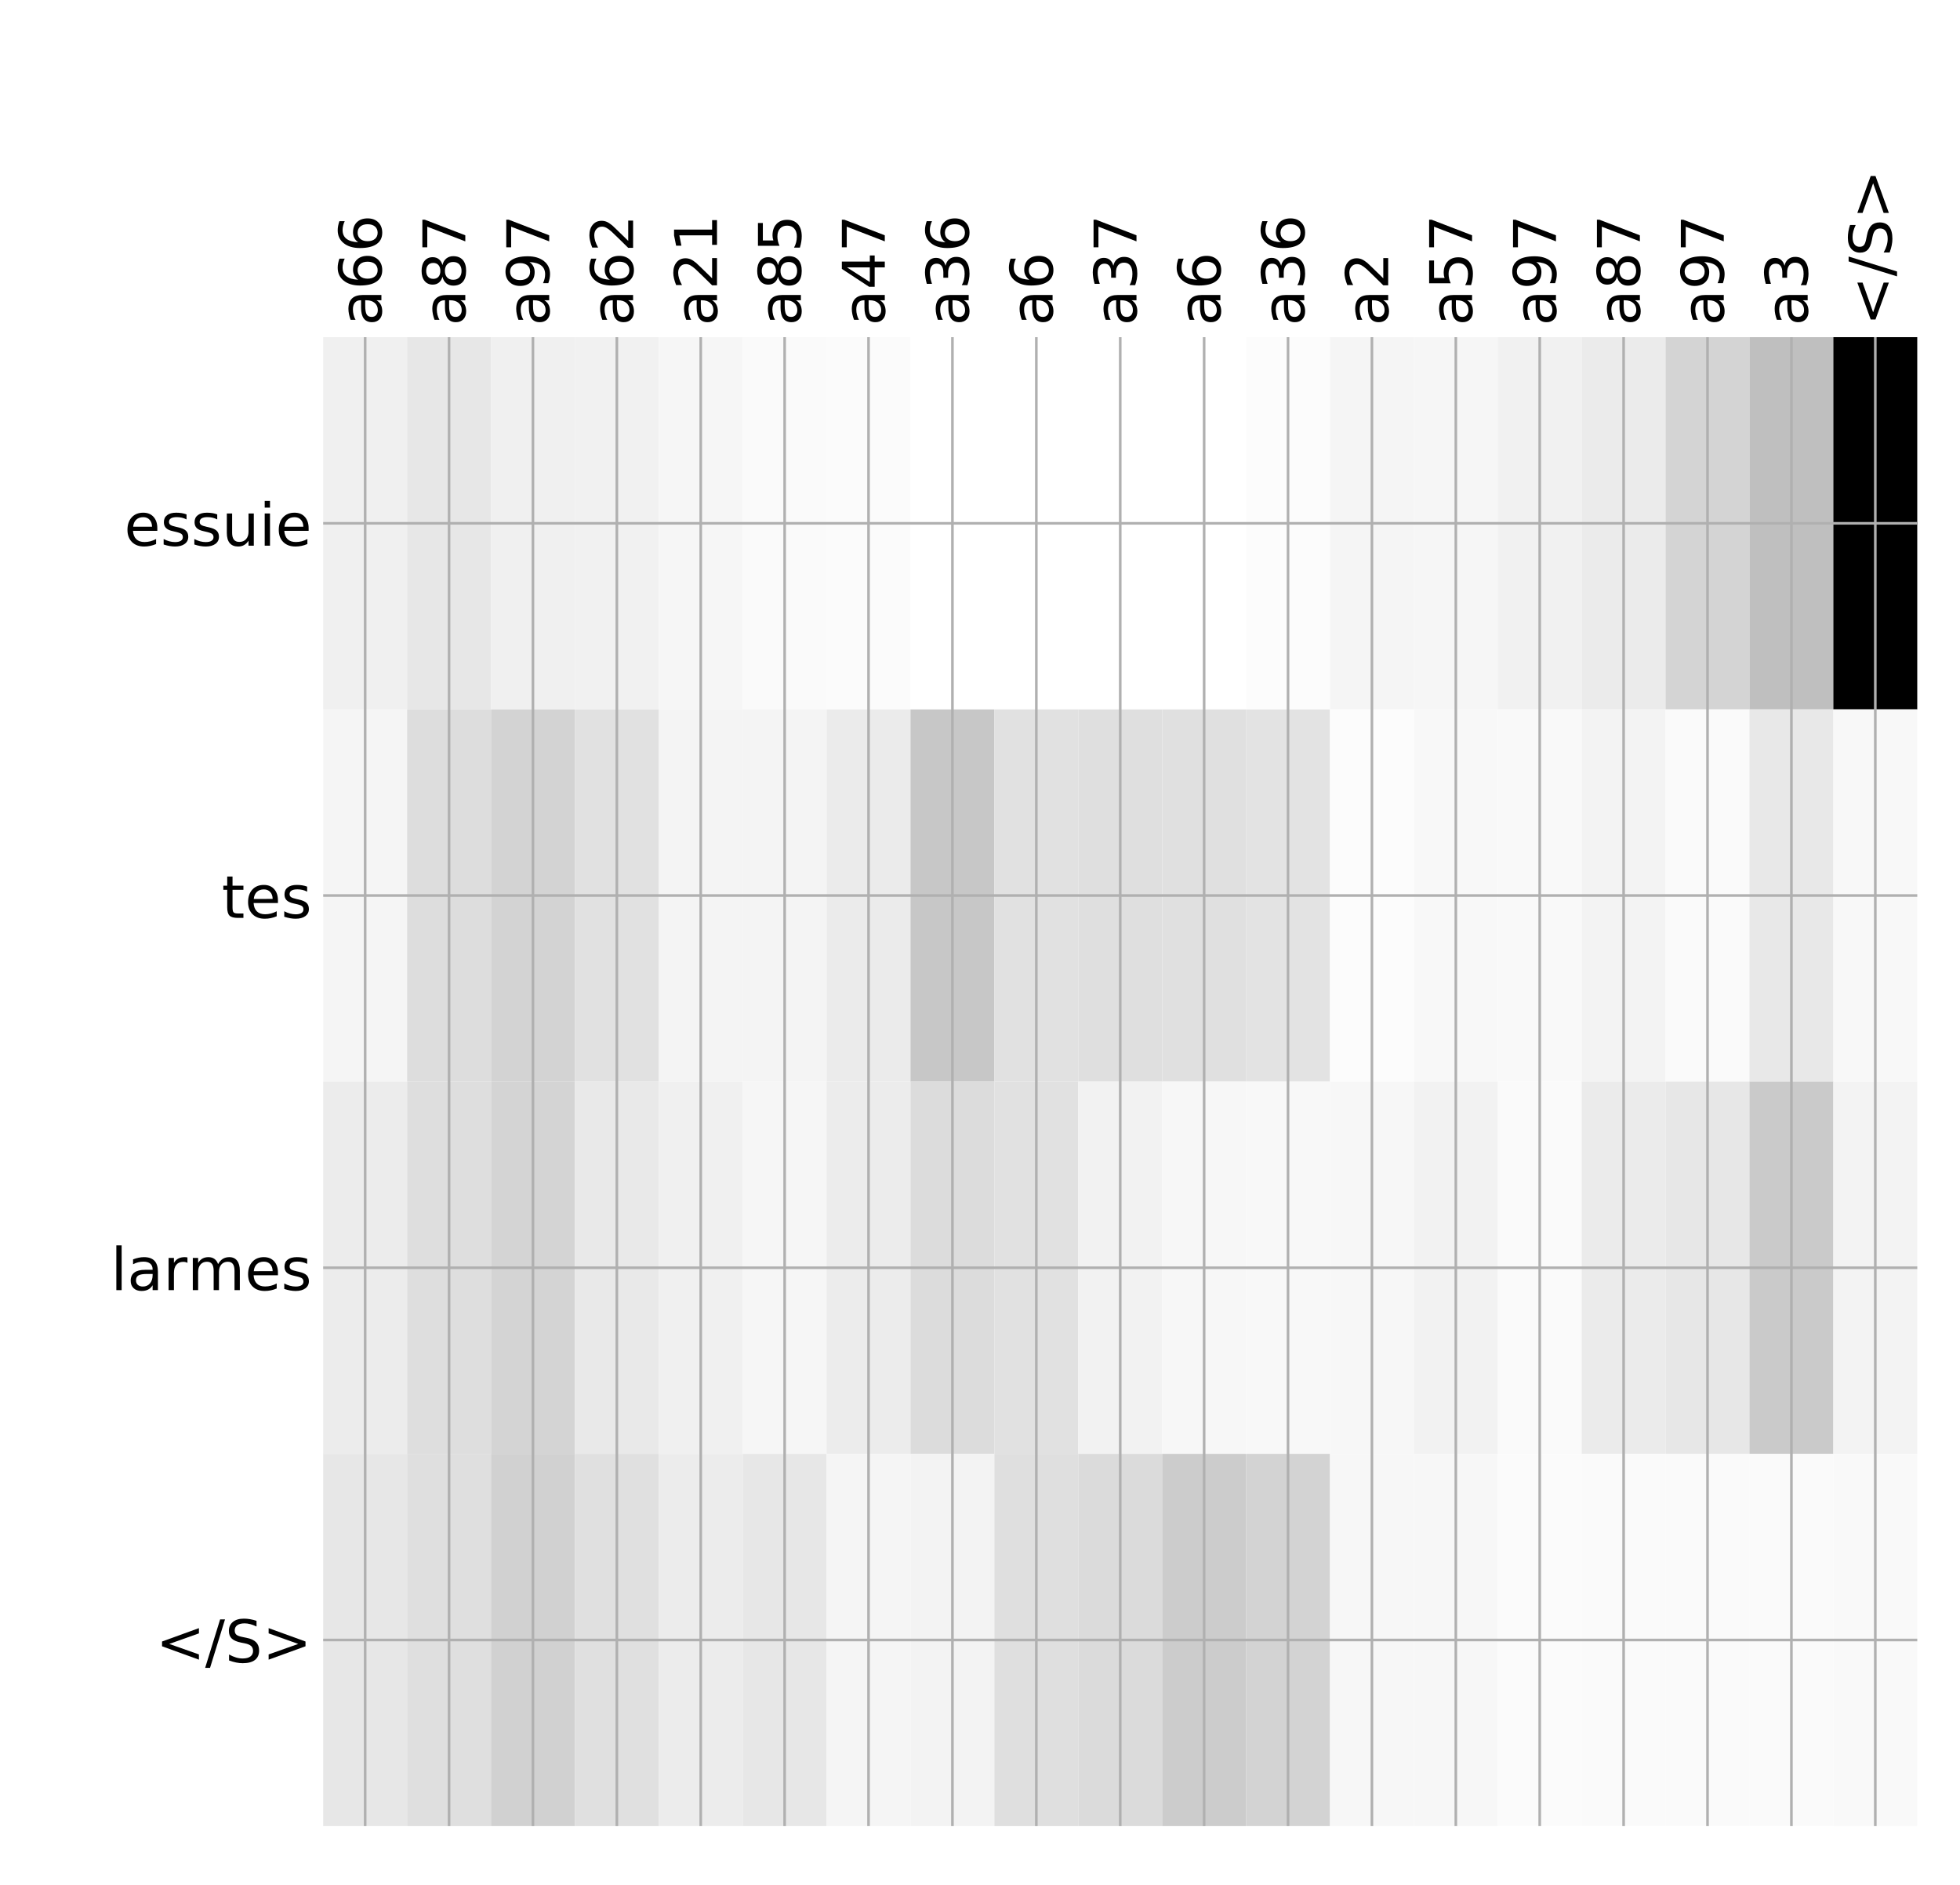 <?xml version="1.0" encoding="utf-8" standalone="no"?>
<!DOCTYPE svg PUBLIC "-//W3C//DTD SVG 1.1//EN"
  "http://www.w3.org/Graphics/SVG/1.1/DTD/svg11.dtd">
<!-- Created with matplotlib (http://matplotlib.org/) -->
<svg height="576pt" version="1.1" viewBox="0 0 599 576" width="599pt" xmlns="http://www.w3.org/2000/svg" xmlns:xlink="http://www.w3.org/1999/xlink">
 <defs>
  <style type="text/css">
*{stroke-linecap:butt;stroke-linejoin:round;}
  </style>
 </defs>
 <g id="figure_1">
  <g id="patch_1">
   <path d="M 0 576 
L 600 576 
L 600 0 
L 0 0 
z
" style="fill:#ffffff;"/>
  </g>
  <g id="axes_1">
   <g id="PolyCollection_1">
    <path clip-path="url(#pdb0eade7cf)" d="M 98.776 103.033 
L 98.776 216.775 
L 124.416 216.775 
L 124.416 103.033 
L 98.776 103.033 
z
" style="fill:#f0f0f0;"/>
    <path clip-path="url(#pdb0eade7cf)" d="M 124.416 103.033 
L 124.416 216.775 
L 150.056 216.775 
L 150.056 103.033 
L 124.416 103.033 
z
" style="fill:#e7e7e7;"/>
    <path clip-path="url(#pdb0eade7cf)" d="M 150.056 103.033 
L 150.056 216.775 
L 175.696 216.775 
L 175.696 103.033 
L 150.056 103.033 
z
" style="fill:#f0f0f0;"/>
    <path clip-path="url(#pdb0eade7cf)" d="M 175.696 103.033 
L 175.696 216.775 
L 201.336 216.775 
L 201.336 103.033 
L 175.696 103.033 
z
" style="fill:#f1f1f1;"/>
    <path clip-path="url(#pdb0eade7cf)" d="M 201.336 103.033 
L 201.336 216.775 
L 226.976 216.775 
L 226.976 103.033 
L 201.336 103.033 
z
" style="fill:#f6f6f6;"/>
    <path clip-path="url(#pdb0eade7cf)" d="M 226.976 103.033 
L 226.976 216.775 
L 252.617 216.775 
L 252.617 103.033 
L 226.976 103.033 
z
" style="fill:#fafafa;"/>
    <path clip-path="url(#pdb0eade7cf)" d="M 252.617 103.033 
L 252.617 216.775 
L 278.257 216.775 
L 278.257 103.033 
L 252.617 103.033 
z
" style="fill:#fbfbfb;"/>
    <path clip-path="url(#pdb0eade7cf)" d="M 278.257 103.033 
L 278.257 216.775 
L 303.897 216.775 
L 303.897 103.033 
L 278.257 103.033 
z
" style="fill:#ffffff;"/>
    <path clip-path="url(#pdb0eade7cf)" d="M 303.897 103.033 
L 303.897 216.775 
L 329.537 216.775 
L 329.537 103.033 
L 303.897 103.033 
z
" style="fill:#ffffff;"/>
    <path clip-path="url(#pdb0eade7cf)" d="M 329.537 103.033 
L 329.537 216.775 
L 355.177 216.775 
L 355.177 103.033 
L 329.537 103.033 
z
" style="fill:#ffffff;"/>
    <path clip-path="url(#pdb0eade7cf)" d="M 355.177 103.033 
L 355.177 216.775 
L 380.817 216.775 
L 380.817 103.033 
L 355.177 103.033 
z
" style="fill:#ffffff;"/>
    <path clip-path="url(#pdb0eade7cf)" d="M 380.817 103.033 
L 380.817 216.775 
L 406.457 216.775 
L 406.457 103.033 
L 380.817 103.033 
z
" style="fill:#fcfcfc;"/>
    <path clip-path="url(#pdb0eade7cf)" d="M 406.457 103.033 
L 406.457 216.775 
L 432.097 216.775 
L 432.097 103.033 
L 406.457 103.033 
z
" style="fill:#f5f5f5;"/>
    <path clip-path="url(#pdb0eade7cf)" d="M 432.097 103.033 
L 432.097 216.775 
L 457.737 216.775 
L 457.737 103.033 
L 432.097 103.033 
z
" style="fill:#f6f6f6;"/>
    <path clip-path="url(#pdb0eade7cf)" d="M 457.737 103.033 
L 457.737 216.775 
L 483.377 216.775 
L 483.377 103.033 
L 457.737 103.033 
z
" style="fill:#f1f1f1;"/>
    <path clip-path="url(#pdb0eade7cf)" d="M 483.377 103.033 
L 483.377 216.775 
L 509.017 216.775 
L 509.017 103.033 
L 483.377 103.033 
z
" style="fill:#ebebeb;"/>
    <path clip-path="url(#pdb0eade7cf)" d="M 509.017 103.033 
L 509.017 216.775 
L 534.657 216.775 
L 534.657 103.033 
L 509.017 103.033 
z
" style="fill:#d4d4d4;"/>
    <path clip-path="url(#pdb0eade7cf)" d="M 534.657 103.033 
L 534.657 216.775 
L 560.297 216.775 
L 560.297 103.033 
L 534.657 103.033 
z
" style="fill:#bfbfbf;"/>
    <path clip-path="url(#pdb0eade7cf)" d="M 560.297 103.033 
L 560.297 216.775 
L 585.938 216.775 
L 585.938 103.033 
L 560.297 103.033 
z
"/>
    <path clip-path="url(#pdb0eade7cf)" d="M 98.776 216.775 
L 98.776 330.517 
L 124.416 330.517 
L 124.416 216.775 
L 98.776 216.775 
z
" style="fill:#f5f5f5;"/>
    <path clip-path="url(#pdb0eade7cf)" d="M 124.416 216.775 
L 124.416 330.517 
L 150.056 330.517 
L 150.056 216.775 
L 124.416 216.775 
z
" style="fill:#dddddd;"/>
    <path clip-path="url(#pdb0eade7cf)" d="M 150.056 216.775 
L 150.056 330.517 
L 175.696 330.517 
L 175.696 216.775 
L 150.056 216.775 
z
" style="fill:#d3d3d3;"/>
    <path clip-path="url(#pdb0eade7cf)" d="M 175.696 216.775 
L 175.696 330.517 
L 201.336 330.517 
L 201.336 216.775 
L 175.696 216.775 
z
" style="fill:#e1e1e1;"/>
    <path clip-path="url(#pdb0eade7cf)" d="M 201.336 216.775 
L 201.336 330.517 
L 226.976 330.517 
L 226.976 216.775 
L 201.336 216.775 
z
" style="fill:#f4f4f4;"/>
    <path clip-path="url(#pdb0eade7cf)" d="M 226.976 216.775 
L 226.976 330.517 
L 252.617 330.517 
L 252.617 216.775 
L 226.976 216.775 
z
" style="fill:#f4f4f4;"/>
    <path clip-path="url(#pdb0eade7cf)" d="M 252.617 216.775 
L 252.617 330.517 
L 278.257 330.517 
L 278.257 216.775 
L 252.617 216.775 
z
" style="fill:#ebebeb;"/>
    <path clip-path="url(#pdb0eade7cf)" d="M 278.257 216.775 
L 278.257 330.517 
L 303.897 330.517 
L 303.897 216.775 
L 278.257 216.775 
z
" style="fill:#c7c7c7;"/>
    <path clip-path="url(#pdb0eade7cf)" d="M 303.897 216.775 
L 303.897 330.517 
L 329.537 330.517 
L 329.537 216.775 
L 303.897 216.775 
z
" style="fill:#e1e1e1;"/>
    <path clip-path="url(#pdb0eade7cf)" d="M 329.537 216.775 
L 329.537 330.517 
L 355.177 330.517 
L 355.177 216.775 
L 329.537 216.775 
z
" style="fill:#dfdfdf;"/>
    <path clip-path="url(#pdb0eade7cf)" d="M 355.177 216.775 
L 355.177 330.517 
L 380.817 330.517 
L 380.817 216.775 
L 355.177 216.775 
z
" style="fill:#e0e0e0;"/>
    <path clip-path="url(#pdb0eade7cf)" d="M 380.817 216.775 
L 380.817 330.517 
L 406.457 330.517 
L 406.457 216.775 
L 380.817 216.775 
z
" style="fill:#e3e3e3;"/>
    <path clip-path="url(#pdb0eade7cf)" d="M 406.457 216.775 
L 406.457 330.517 
L 432.097 330.517 
L 432.097 216.775 
L 406.457 216.775 
z
" style="fill:#fcfcfc;"/>
    <path clip-path="url(#pdb0eade7cf)" d="M 432.097 216.775 
L 432.097 330.517 
L 457.737 330.517 
L 457.737 216.775 
L 432.097 216.775 
z
" style="fill:#f8f8f8;"/>
    <path clip-path="url(#pdb0eade7cf)" d="M 457.737 216.775 
L 457.737 330.517 
L 483.377 330.517 
L 483.377 216.775 
L 457.737 216.775 
z
" style="fill:#f9f9f9;"/>
    <path clip-path="url(#pdb0eade7cf)" d="M 483.377 216.775 
L 483.377 330.517 
L 509.017 330.517 
L 509.017 216.775 
L 483.377 216.775 
z
" style="fill:#f3f3f3;"/>
    <path clip-path="url(#pdb0eade7cf)" d="M 509.017 216.775 
L 509.017 330.517 
L 534.657 330.517 
L 534.657 216.775 
L 509.017 216.775 
z
" style="fill:#fafafa;"/>
    <path clip-path="url(#pdb0eade7cf)" d="M 534.657 216.775 
L 534.657 330.517 
L 560.297 330.517 
L 560.297 216.775 
L 534.657 216.775 
z
" style="fill:#e8e8e8;"/>
    <path clip-path="url(#pdb0eade7cf)" d="M 560.297 216.775 
L 560.297 330.517 
L 585.938 330.517 
L 585.938 216.775 
L 560.297 216.775 
z
" style="fill:#f8f8f8;"/>
    <path clip-path="url(#pdb0eade7cf)" d="M 98.776 330.517 
L 98.776 444.258 
L 124.416 444.258 
L 124.416 330.517 
L 98.776 330.517 
z
" style="fill:#ececec;"/>
    <path clip-path="url(#pdb0eade7cf)" d="M 124.416 330.517 
L 124.416 444.258 
L 150.056 444.258 
L 150.056 330.517 
L 124.416 330.517 
z
" style="fill:#dedede;"/>
    <path clip-path="url(#pdb0eade7cf)" d="M 150.056 330.517 
L 150.056 444.258 
L 175.696 444.258 
L 175.696 330.517 
L 150.056 330.517 
z
" style="fill:#d4d4d4;"/>
    <path clip-path="url(#pdb0eade7cf)" d="M 175.696 330.517 
L 175.696 444.258 
L 201.336 444.258 
L 201.336 330.517 
L 175.696 330.517 
z
" style="fill:#e9e9e9;"/>
    <path clip-path="url(#pdb0eade7cf)" d="M 201.336 330.517 
L 201.336 444.258 
L 226.976 444.258 
L 226.976 330.517 
L 201.336 330.517 
z
" style="fill:#f0f0f0;"/>
    <path clip-path="url(#pdb0eade7cf)" d="M 226.976 330.517 
L 226.976 444.258 
L 252.617 444.258 
L 252.617 330.517 
L 226.976 330.517 
z
" style="fill:#f6f6f6;"/>
    <path clip-path="url(#pdb0eade7cf)" d="M 252.617 330.517 
L 252.617 444.258 
L 278.257 444.258 
L 278.257 330.517 
L 252.617 330.517 
z
" style="fill:#ececec;"/>
    <path clip-path="url(#pdb0eade7cf)" d="M 278.257 330.517 
L 278.257 444.258 
L 303.897 444.258 
L 303.897 330.517 
L 278.257 330.517 
z
" style="fill:#dcdcdc;"/>
    <path clip-path="url(#pdb0eade7cf)" d="M 303.897 330.517 
L 303.897 444.258 
L 329.537 444.258 
L 329.537 330.517 
L 303.897 330.517 
z
" style="fill:#e1e1e1;"/>
    <path clip-path="url(#pdb0eade7cf)" d="M 329.537 330.517 
L 329.537 444.258 
L 355.177 444.258 
L 355.177 330.517 
L 329.537 330.517 
z
" style="fill:#f2f2f2;"/>
    <path clip-path="url(#pdb0eade7cf)" d="M 355.177 330.517 
L 355.177 444.258 
L 380.817 444.258 
L 380.817 330.517 
L 355.177 330.517 
z
" style="fill:#f7f7f7;"/>
    <path clip-path="url(#pdb0eade7cf)" d="M 380.817 330.517 
L 380.817 444.258 
L 406.457 444.258 
L 406.457 330.517 
L 380.817 330.517 
z
" style="fill:#f8f8f8;"/>
    <path clip-path="url(#pdb0eade7cf)" d="M 406.457 330.517 
L 406.457 444.258 
L 432.097 444.258 
L 432.097 330.517 
L 406.457 330.517 
z
" style="fill:#f7f7f7;"/>
    <path clip-path="url(#pdb0eade7cf)" d="M 432.097 330.517 
L 432.097 444.258 
L 457.737 444.258 
L 457.737 330.517 
L 432.097 330.517 
z
" style="fill:#f2f2f2;"/>
    <path clip-path="url(#pdb0eade7cf)" d="M 457.737 330.517 
L 457.737 444.258 
L 483.377 444.258 
L 483.377 330.517 
L 457.737 330.517 
z
" style="fill:#fafafa;"/>
    <path clip-path="url(#pdb0eade7cf)" d="M 483.377 330.517 
L 483.377 444.258 
L 509.017 444.258 
L 509.017 330.517 
L 483.377 330.517 
z
" style="fill:#ebebeb;"/>
    <path clip-path="url(#pdb0eade7cf)" d="M 509.017 330.517 
L 509.017 444.258 
L 534.657 444.258 
L 534.657 330.517 
L 509.017 330.517 
z
" style="fill:#e7e7e7;"/>
    <path clip-path="url(#pdb0eade7cf)" d="M 534.657 330.517 
L 534.657 444.258 
L 560.297 444.258 
L 560.297 330.517 
L 534.657 330.517 
z
" style="fill:#cacaca;"/>
    <path clip-path="url(#pdb0eade7cf)" d="M 560.297 330.517 
L 560.297 444.258 
L 585.938 444.258 
L 585.938 330.517 
L 560.297 330.517 
z
" style="fill:#f3f3f3;"/>
    <path clip-path="url(#pdb0eade7cf)" d="M 98.776 444.258 
L 98.776 558 
L 124.416 558 
L 124.416 444.258 
L 98.776 444.258 
z
" style="fill:#e7e7e7;"/>
    <path clip-path="url(#pdb0eade7cf)" d="M 124.416 444.258 
L 124.416 558 
L 150.056 558 
L 150.056 444.258 
L 124.416 444.258 
z
" style="fill:#dfdfdf;"/>
    <path clip-path="url(#pdb0eade7cf)" d="M 150.056 444.258 
L 150.056 558 
L 175.696 558 
L 175.696 444.258 
L 150.056 444.258 
z
" style="fill:#d1d1d1;"/>
    <path clip-path="url(#pdb0eade7cf)" d="M 175.696 444.258 
L 175.696 558 
L 201.336 558 
L 201.336 444.258 
L 175.696 444.258 
z
" style="fill:#e0e0e0;"/>
    <path clip-path="url(#pdb0eade7cf)" d="M 201.336 444.258 
L 201.336 558 
L 226.976 558 
L 226.976 444.258 
L 201.336 444.258 
z
" style="fill:#ececec;"/>
    <path clip-path="url(#pdb0eade7cf)" d="M 226.976 444.258 
L 226.976 558 
L 252.617 558 
L 252.617 444.258 
L 226.976 444.258 
z
" style="fill:#e7e7e7;"/>
    <path clip-path="url(#pdb0eade7cf)" d="M 252.617 444.258 
L 252.617 558 
L 278.257 558 
L 278.257 444.258 
L 252.617 444.258 
z
" style="fill:#f5f5f5;"/>
    <path clip-path="url(#pdb0eade7cf)" d="M 278.257 444.258 
L 278.257 558 
L 303.897 558 
L 303.897 444.258 
L 278.257 444.258 
z
" style="fill:#f3f3f3;"/>
    <path clip-path="url(#pdb0eade7cf)" d="M 303.897 444.258 
L 303.897 558 
L 329.537 558 
L 329.537 444.258 
L 303.897 444.258 
z
" style="fill:#dfdfdf;"/>
    <path clip-path="url(#pdb0eade7cf)" d="M 329.537 444.258 
L 329.537 558 
L 355.177 558 
L 355.177 444.258 
L 329.537 444.258 
z
" style="fill:#dbdbdb;"/>
    <path clip-path="url(#pdb0eade7cf)" d="M 355.177 444.258 
L 355.177 558 
L 380.817 558 
L 380.817 444.258 
L 355.177 444.258 
z
" style="fill:#cccccc;"/>
    <path clip-path="url(#pdb0eade7cf)" d="M 380.817 444.258 
L 380.817 558 
L 406.457 558 
L 406.457 444.258 
L 380.817 444.258 
z
" style="fill:#d3d3d3;"/>
    <path clip-path="url(#pdb0eade7cf)" d="M 406.457 444.258 
L 406.457 558 
L 432.097 558 
L 432.097 444.258 
L 406.457 444.258 
z
" style="fill:#f7f7f7;"/>
    <path clip-path="url(#pdb0eade7cf)" d="M 432.097 444.258 
L 432.097 558 
L 457.737 558 
L 457.737 444.258 
L 432.097 444.258 
z
" style="fill:#f7f7f7;"/>
    <path clip-path="url(#pdb0eade7cf)" d="M 457.737 444.258 
L 457.737 558 
L 483.377 558 
L 483.377 444.258 
L 457.737 444.258 
z
" style="fill:#fbfbfb;"/>
    <path clip-path="url(#pdb0eade7cf)" d="M 483.377 444.258 
L 483.377 558 
L 509.017 558 
L 509.017 444.258 
L 483.377 444.258 
z
" style="fill:#fafafa;"/>
    <path clip-path="url(#pdb0eade7cf)" d="M 509.017 444.258 
L 509.017 558 
L 534.657 558 
L 534.657 444.258 
L 509.017 444.258 
z
" style="fill:#fafafa;"/>
    <path clip-path="url(#pdb0eade7cf)" d="M 534.657 444.258 
L 534.657 558 
L 560.297 558 
L 560.297 444.258 
L 534.657 444.258 
z
" style="fill:#fafafa;"/>
    <path clip-path="url(#pdb0eade7cf)" d="M 560.297 444.258 
L 560.297 558 
L 585.938 558 
L 585.938 444.258 
L 560.297 444.258 
z
" style="fill:#f9f9f9;"/>
   </g>
   <g id="matplotlib.axis_1">
    <g id="xtick_1">
     <g id="line2d_1">
      <path clip-path="url(#pdb0eade7cf)" d="M 111.596 558 
L 111.596 103.033 
" style="fill:none;stroke:#b0b0b0;stroke-linecap:square;stroke-width:0.8;"/>
     </g>
     <g id="line2d_2"/>
     <g id="text_1">
      <!-- a66 -->
      <defs>
       <path d="M 34.281 27.484 
Q 23.391 27.484 19.188 25 
Q 14.984 22.516 14.984 16.5 
Q 14.984 11.719 18.141 8.906 
Q 21.297 6.109 26.703 6.109 
Q 34.188 6.109 38.703 11.406 
Q 43.219 16.703 43.219 25.484 
L 43.219 27.484 
z
M 52.203 31.203 
L 52.203 0 
L 43.219 0 
L 43.219 8.297 
Q 40.141 3.328 35.547 0.953 
Q 30.953 -1.422 24.312 -1.422 
Q 15.922 -1.422 10.953 3.297 
Q 6 8.016 6 15.922 
Q 6 25.141 12.172 29.828 
Q 18.359 34.516 30.609 34.516 
L 43.219 34.516 
L 43.219 35.406 
Q 43.219 41.609 39.141 45 
Q 35.062 48.391 27.688 48.391 
Q 23 48.391 18.547 47.266 
Q 14.109 46.141 10.016 43.891 
L 10.016 52.203 
Q 14.938 54.109 19.578 55.047 
Q 24.219 56 28.609 56 
Q 40.484 56 46.344 49.844 
Q 52.203 43.703 52.203 31.203 
z
" id="DejaVuSans-61"/>
       <path d="M 33.016 40.375 
Q 26.375 40.375 22.484 35.828 
Q 18.609 31.297 18.609 23.391 
Q 18.609 15.531 22.484 10.953 
Q 26.375 6.391 33.016 6.391 
Q 39.656 6.391 43.531 10.953 
Q 47.406 15.531 47.406 23.391 
Q 47.406 31.297 43.531 35.828 
Q 39.656 40.375 33.016 40.375 
z
M 52.594 71.297 
L 52.594 62.312 
Q 48.875 64.062 45.094 64.984 
Q 41.312 65.922 37.594 65.922 
Q 27.828 65.922 22.672 59.328 
Q 17.531 52.734 16.797 39.406 
Q 19.672 43.656 24.016 45.922 
Q 28.375 48.188 33.594 48.188 
Q 44.578 48.188 50.953 41.516 
Q 57.328 34.859 57.328 23.391 
Q 57.328 12.156 50.688 5.359 
Q 44.047 -1.422 33.016 -1.422 
Q 20.359 -1.422 13.672 8.266 
Q 6.984 17.969 6.984 36.375 
Q 6.984 53.656 15.188 63.938 
Q 23.391 74.219 37.203 74.219 
Q 40.922 74.219 44.703 73.484 
Q 48.484 72.75 52.594 71.297 
z
" id="DejaVuSans-36"/>
      </defs>
      <g transform="translate(116.563 99.533)rotate(-90)scale(0.18 -0.18)">
       <use xlink:href="#DejaVuSans-61"/>
       <use x="61.279" xlink:href="#DejaVuSans-36"/>
       <use x="124.902" xlink:href="#DejaVuSans-36"/>
      </g>
     </g>
    </g>
    <g id="xtick_2">
     <g id="line2d_3">
      <path clip-path="url(#pdb0eade7cf)" d="M 137.236 558 
L 137.236 103.033 
" style="fill:none;stroke:#b0b0b0;stroke-linecap:square;stroke-width:0.8;"/>
     </g>
     <g id="line2d_4"/>
     <g id="text_2">
      <!-- a87 -->
      <defs>
       <path d="M 31.781 34.625 
Q 24.75 34.625 20.719 30.859 
Q 16.703 27.094 16.703 20.516 
Q 16.703 13.922 20.719 10.156 
Q 24.75 6.391 31.781 6.391 
Q 38.812 6.391 42.859 10.172 
Q 46.922 13.969 46.922 20.516 
Q 46.922 27.094 42.891 30.859 
Q 38.875 34.625 31.781 34.625 
z
M 21.922 38.812 
Q 15.578 40.375 12.031 44.719 
Q 8.5 49.078 8.5 55.328 
Q 8.5 64.062 14.719 69.141 
Q 20.953 74.219 31.781 74.219 
Q 42.672 74.219 48.875 69.141 
Q 55.078 64.062 55.078 55.328 
Q 55.078 49.078 51.531 44.719 
Q 48 40.375 41.703 38.812 
Q 48.828 37.156 52.797 32.312 
Q 56.781 27.484 56.781 20.516 
Q 56.781 9.906 50.312 4.234 
Q 43.844 -1.422 31.781 -1.422 
Q 19.734 -1.422 13.25 4.234 
Q 6.781 9.906 6.781 20.516 
Q 6.781 27.484 10.781 32.312 
Q 14.797 37.156 21.922 38.812 
z
M 18.312 54.391 
Q 18.312 48.734 21.844 45.562 
Q 25.391 42.391 31.781 42.391 
Q 38.141 42.391 41.719 45.562 
Q 45.312 48.734 45.312 54.391 
Q 45.312 60.062 41.719 63.234 
Q 38.141 66.406 31.781 66.406 
Q 25.391 66.406 21.844 63.234 
Q 18.312 60.062 18.312 54.391 
z
" id="DejaVuSans-38"/>
       <path d="M 8.203 72.906 
L 55.078 72.906 
L 55.078 68.703 
L 28.609 0 
L 18.312 0 
L 43.219 64.594 
L 8.203 64.594 
z
" id="DejaVuSans-37"/>
      </defs>
      <g transform="translate(142.203 99.533)rotate(-90)scale(0.18 -0.18)">
       <use xlink:href="#DejaVuSans-61"/>
       <use x="61.279" xlink:href="#DejaVuSans-38"/>
       <use x="124.902" xlink:href="#DejaVuSans-37"/>
      </g>
     </g>
    </g>
    <g id="xtick_3">
     <g id="line2d_5">
      <path clip-path="url(#pdb0eade7cf)" d="M 162.876 558 
L 162.876 103.033 
" style="fill:none;stroke:#b0b0b0;stroke-linecap:square;stroke-width:0.8;"/>
     </g>
     <g id="line2d_6"/>
     <g id="text_3">
      <!-- a97 -->
      <defs>
       <path d="M 10.984 1.516 
L 10.984 10.5 
Q 14.703 8.734 18.5 7.812 
Q 22.312 6.891 25.984 6.891 
Q 35.75 6.891 40.891 13.453 
Q 46.047 20.016 46.781 33.406 
Q 43.953 29.203 39.594 26.953 
Q 35.25 24.703 29.984 24.703 
Q 19.047 24.703 12.672 31.312 
Q 6.297 37.938 6.297 49.422 
Q 6.297 60.641 12.938 67.422 
Q 19.578 74.219 30.609 74.219 
Q 43.266 74.219 49.922 64.516 
Q 56.594 54.828 56.594 36.375 
Q 56.594 19.141 48.406 8.859 
Q 40.234 -1.422 26.422 -1.422 
Q 22.703 -1.422 18.891 -0.688 
Q 15.094 0.047 10.984 1.516 
z
M 30.609 32.422 
Q 37.25 32.422 41.125 36.953 
Q 45.016 41.5 45.016 49.422 
Q 45.016 57.281 41.125 61.844 
Q 37.25 66.406 30.609 66.406 
Q 23.969 66.406 20.094 61.844 
Q 16.219 57.281 16.219 49.422 
Q 16.219 41.5 20.094 36.953 
Q 23.969 32.422 30.609 32.422 
z
" id="DejaVuSans-39"/>
      </defs>
      <g transform="translate(167.843 99.533)rotate(-90)scale(0.18 -0.18)">
       <use xlink:href="#DejaVuSans-61"/>
       <use x="61.279" xlink:href="#DejaVuSans-39"/>
       <use x="124.902" xlink:href="#DejaVuSans-37"/>
      </g>
     </g>
    </g>
    <g id="xtick_4">
     <g id="line2d_7">
      <path clip-path="url(#pdb0eade7cf)" d="M 188.516 558 
L 188.516 103.033 
" style="fill:none;stroke:#b0b0b0;stroke-linecap:square;stroke-width:0.8;"/>
     </g>
     <g id="line2d_8"/>
     <g id="text_4">
      <!-- a62 -->
      <defs>
       <path d="M 19.188 8.297 
L 53.609 8.297 
L 53.609 0 
L 7.328 0 
L 7.328 8.297 
Q 12.938 14.109 22.625 23.891 
Q 32.328 33.688 34.812 36.531 
Q 39.547 41.844 41.422 45.531 
Q 43.312 49.219 43.312 52.781 
Q 43.312 58.594 39.234 62.25 
Q 35.156 65.922 28.609 65.922 
Q 23.969 65.922 18.812 64.312 
Q 13.672 62.703 7.812 59.422 
L 7.812 69.391 
Q 13.766 71.781 18.938 73 
Q 24.125 74.219 28.422 74.219 
Q 39.75 74.219 46.484 68.547 
Q 53.219 62.891 53.219 53.422 
Q 53.219 48.922 51.531 44.891 
Q 49.859 40.875 45.406 35.406 
Q 44.188 33.984 37.641 27.219 
Q 31.109 20.453 19.188 8.297 
z
" id="DejaVuSans-32"/>
      </defs>
      <g transform="translate(193.483 99.533)rotate(-90)scale(0.18 -0.18)">
       <use xlink:href="#DejaVuSans-61"/>
       <use x="61.279" xlink:href="#DejaVuSans-36"/>
       <use x="124.902" xlink:href="#DejaVuSans-32"/>
      </g>
     </g>
    </g>
    <g id="xtick_5">
     <g id="line2d_9">
      <path clip-path="url(#pdb0eade7cf)" d="M 214.156 558 
L 214.156 103.033 
" style="fill:none;stroke:#b0b0b0;stroke-linecap:square;stroke-width:0.8;"/>
     </g>
     <g id="line2d_10"/>
     <g id="text_5">
      <!-- a21 -->
      <defs>
       <path d="M 12.406 8.297 
L 28.516 8.297 
L 28.516 63.922 
L 10.984 60.406 
L 10.984 69.391 
L 28.422 72.906 
L 38.281 72.906 
L 38.281 8.297 
L 54.391 8.297 
L 54.391 0 
L 12.406 0 
z
" id="DejaVuSans-31"/>
      </defs>
      <g transform="translate(219.123 99.533)rotate(-90)scale(0.18 -0.18)">
       <use xlink:href="#DejaVuSans-61"/>
       <use x="61.279" xlink:href="#DejaVuSans-32"/>
       <use x="124.902" xlink:href="#DejaVuSans-31"/>
      </g>
     </g>
    </g>
    <g id="xtick_6">
     <g id="line2d_11">
      <path clip-path="url(#pdb0eade7cf)" d="M 239.796 558 
L 239.796 103.033 
" style="fill:none;stroke:#b0b0b0;stroke-linecap:square;stroke-width:0.8;"/>
     </g>
     <g id="line2d_12"/>
     <g id="text_6">
      <!-- a85 -->
      <defs>
       <path d="M 10.797 72.906 
L 49.516 72.906 
L 49.516 64.594 
L 19.828 64.594 
L 19.828 46.734 
Q 21.969 47.469 24.109 47.828 
Q 26.266 48.188 28.422 48.188 
Q 40.625 48.188 47.75 41.5 
Q 54.891 34.812 54.891 23.391 
Q 54.891 11.625 47.562 5.094 
Q 40.234 -1.422 26.906 -1.422 
Q 22.312 -1.422 17.547 -0.641 
Q 12.797 0.141 7.719 1.703 
L 7.719 11.625 
Q 12.109 9.234 16.797 8.062 
Q 21.484 6.891 26.703 6.891 
Q 35.156 6.891 40.078 11.328 
Q 45.016 15.766 45.016 23.391 
Q 45.016 31 40.078 35.438 
Q 35.156 39.891 26.703 39.891 
Q 22.75 39.891 18.812 39.016 
Q 14.891 38.141 10.797 36.281 
z
" id="DejaVuSans-35"/>
      </defs>
      <g transform="translate(244.763 99.533)rotate(-90)scale(0.18 -0.18)">
       <use xlink:href="#DejaVuSans-61"/>
       <use x="61.279" xlink:href="#DejaVuSans-38"/>
       <use x="124.902" xlink:href="#DejaVuSans-35"/>
      </g>
     </g>
    </g>
    <g id="xtick_7">
     <g id="line2d_13">
      <path clip-path="url(#pdb0eade7cf)" d="M 265.437 558 
L 265.437 103.033 
" style="fill:none;stroke:#b0b0b0;stroke-linecap:square;stroke-width:0.8;"/>
     </g>
     <g id="line2d_14"/>
     <g id="text_7">
      <!-- a47 -->
      <defs>
       <path d="M 37.797 64.312 
L 12.891 25.391 
L 37.797 25.391 
z
M 35.203 72.906 
L 47.609 72.906 
L 47.609 25.391 
L 58.016 25.391 
L 58.016 17.188 
L 47.609 17.188 
L 47.609 0 
L 37.797 0 
L 37.797 17.188 
L 4.891 17.188 
L 4.891 26.703 
z
" id="DejaVuSans-34"/>
      </defs>
      <g transform="translate(270.403 99.533)rotate(-90)scale(0.18 -0.18)">
       <use xlink:href="#DejaVuSans-61"/>
       <use x="61.279" xlink:href="#DejaVuSans-34"/>
       <use x="124.902" xlink:href="#DejaVuSans-37"/>
      </g>
     </g>
    </g>
    <g id="xtick_8">
     <g id="line2d_15">
      <path clip-path="url(#pdb0eade7cf)" d="M 291.077 558 
L 291.077 103.033 
" style="fill:none;stroke:#b0b0b0;stroke-linecap:square;stroke-width:0.8;"/>
     </g>
     <g id="line2d_16"/>
     <g id="text_8">
      <!-- a36 -->
      <defs>
       <path d="M 40.578 39.312 
Q 47.656 37.797 51.625 33 
Q 55.609 28.219 55.609 21.188 
Q 55.609 10.406 48.188 4.484 
Q 40.766 -1.422 27.094 -1.422 
Q 22.516 -1.422 17.656 -0.516 
Q 12.797 0.391 7.625 2.203 
L 7.625 11.719 
Q 11.719 9.328 16.594 8.109 
Q 21.484 6.891 26.812 6.891 
Q 36.078 6.891 40.938 10.547 
Q 45.797 14.203 45.797 21.188 
Q 45.797 27.641 41.281 31.266 
Q 36.766 34.906 28.719 34.906 
L 20.219 34.906 
L 20.219 43.016 
L 29.109 43.016 
Q 36.375 43.016 40.234 45.922 
Q 44.094 48.828 44.094 54.297 
Q 44.094 59.906 40.109 62.906 
Q 36.141 65.922 28.719 65.922 
Q 24.656 65.922 20.016 65.031 
Q 15.375 64.156 9.812 62.312 
L 9.812 71.094 
Q 15.438 72.656 20.344 73.438 
Q 25.25 74.219 29.594 74.219 
Q 40.828 74.219 47.359 69.109 
Q 53.906 64.016 53.906 55.328 
Q 53.906 49.266 50.438 45.094 
Q 46.969 40.922 40.578 39.312 
z
" id="DejaVuSans-33"/>
      </defs>
      <g transform="translate(296.043 99.533)rotate(-90)scale(0.18 -0.18)">
       <use xlink:href="#DejaVuSans-61"/>
       <use x="61.279" xlink:href="#DejaVuSans-33"/>
       <use x="124.902" xlink:href="#DejaVuSans-36"/>
      </g>
     </g>
    </g>
    <g id="xtick_9">
     <g id="line2d_17">
      <path clip-path="url(#pdb0eade7cf)" d="M 316.717 558 
L 316.717 103.033 
" style="fill:none;stroke:#b0b0b0;stroke-linecap:square;stroke-width:0.8;"/>
     </g>
     <g id="line2d_18"/>
     <g id="text_9">
      <!-- a6 -->
      <g transform="translate(321.684 99.533)rotate(-90)scale(0.18 -0.18)">
       <use xlink:href="#DejaVuSans-61"/>
       <use x="61.279" xlink:href="#DejaVuSans-36"/>
      </g>
     </g>
    </g>
    <g id="xtick_10">
     <g id="line2d_19">
      <path clip-path="url(#pdb0eade7cf)" d="M 342.357 558 
L 342.357 103.033 
" style="fill:none;stroke:#b0b0b0;stroke-linecap:square;stroke-width:0.8;"/>
     </g>
     <g id="line2d_20"/>
     <g id="text_10">
      <!-- a37 -->
      <g transform="translate(347.324 99.533)rotate(-90)scale(0.18 -0.18)">
       <use xlink:href="#DejaVuSans-61"/>
       <use x="61.279" xlink:href="#DejaVuSans-33"/>
       <use x="124.902" xlink:href="#DejaVuSans-37"/>
      </g>
     </g>
    </g>
    <g id="xtick_11">
     <g id="line2d_21">
      <path clip-path="url(#pdb0eade7cf)" d="M 367.997 558 
L 367.997 103.033 
" style="fill:none;stroke:#b0b0b0;stroke-linecap:square;stroke-width:0.8;"/>
     </g>
     <g id="line2d_22"/>
     <g id="text_11">
      <!-- a6 -->
      <g transform="translate(372.964 99.533)rotate(-90)scale(0.18 -0.18)">
       <use xlink:href="#DejaVuSans-61"/>
       <use x="61.279" xlink:href="#DejaVuSans-36"/>
      </g>
     </g>
    </g>
    <g id="xtick_12">
     <g id="line2d_23">
      <path clip-path="url(#pdb0eade7cf)" d="M 393.637 558 
L 393.637 103.033 
" style="fill:none;stroke:#b0b0b0;stroke-linecap:square;stroke-width:0.8;"/>
     </g>
     <g id="line2d_24"/>
     <g id="text_12">
      <!-- a36 -->
      <g transform="translate(398.604 99.533)rotate(-90)scale(0.18 -0.18)">
       <use xlink:href="#DejaVuSans-61"/>
       <use x="61.279" xlink:href="#DejaVuSans-33"/>
       <use x="124.902" xlink:href="#DejaVuSans-36"/>
      </g>
     </g>
    </g>
    <g id="xtick_13">
     <g id="line2d_25">
      <path clip-path="url(#pdb0eade7cf)" d="M 419.277 558 
L 419.277 103.033 
" style="fill:none;stroke:#b0b0b0;stroke-linecap:square;stroke-width:0.8;"/>
     </g>
     <g id="line2d_26"/>
     <g id="text_13">
      <!-- a2 -->
      <g transform="translate(424.244 99.533)rotate(-90)scale(0.18 -0.18)">
       <use xlink:href="#DejaVuSans-61"/>
       <use x="61.279" xlink:href="#DejaVuSans-32"/>
      </g>
     </g>
    </g>
    <g id="xtick_14">
     <g id="line2d_27">
      <path clip-path="url(#pdb0eade7cf)" d="M 444.917 558 
L 444.917 103.033 
" style="fill:none;stroke:#b0b0b0;stroke-linecap:square;stroke-width:0.8;"/>
     </g>
     <g id="line2d_28"/>
     <g id="text_14">
      <!-- a57 -->
      <g transform="translate(449.884 99.533)rotate(-90)scale(0.18 -0.18)">
       <use xlink:href="#DejaVuSans-61"/>
       <use x="61.279" xlink:href="#DejaVuSans-35"/>
       <use x="124.902" xlink:href="#DejaVuSans-37"/>
      </g>
     </g>
    </g>
    <g id="xtick_15">
     <g id="line2d_29">
      <path clip-path="url(#pdb0eade7cf)" d="M 470.557 558 
L 470.557 103.033 
" style="fill:none;stroke:#b0b0b0;stroke-linecap:square;stroke-width:0.8;"/>
     </g>
     <g id="line2d_30"/>
     <g id="text_15">
      <!-- a97 -->
      <g transform="translate(475.524 99.533)rotate(-90)scale(0.18 -0.18)">
       <use xlink:href="#DejaVuSans-61"/>
       <use x="61.279" xlink:href="#DejaVuSans-39"/>
       <use x="124.902" xlink:href="#DejaVuSans-37"/>
      </g>
     </g>
    </g>
    <g id="xtick_16">
     <g id="line2d_31">
      <path clip-path="url(#pdb0eade7cf)" d="M 496.197 558 
L 496.197 103.033 
" style="fill:none;stroke:#b0b0b0;stroke-linecap:square;stroke-width:0.8;"/>
     </g>
     <g id="line2d_32"/>
     <g id="text_16">
      <!-- a87 -->
      <g transform="translate(501.164 99.533)rotate(-90)scale(0.18 -0.18)">
       <use xlink:href="#DejaVuSans-61"/>
       <use x="61.279" xlink:href="#DejaVuSans-38"/>
       <use x="124.902" xlink:href="#DejaVuSans-37"/>
      </g>
     </g>
    </g>
    <g id="xtick_17">
     <g id="line2d_33">
      <path clip-path="url(#pdb0eade7cf)" d="M 521.837 558 
L 521.837 103.033 
" style="fill:none;stroke:#b0b0b0;stroke-linecap:square;stroke-width:0.8;"/>
     </g>
     <g id="line2d_34"/>
     <g id="text_17">
      <!-- a97 -->
      <g transform="translate(526.804 99.533)rotate(-90)scale(0.18 -0.18)">
       <use xlink:href="#DejaVuSans-61"/>
       <use x="61.279" xlink:href="#DejaVuSans-39"/>
       <use x="124.902" xlink:href="#DejaVuSans-37"/>
      </g>
     </g>
    </g>
    <g id="xtick_18">
     <g id="line2d_35">
      <path clip-path="url(#pdb0eade7cf)" d="M 547.477 558 
L 547.477 103.033 
" style="fill:none;stroke:#b0b0b0;stroke-linecap:square;stroke-width:0.8;"/>
     </g>
     <g id="line2d_36"/>
     <g id="text_18">
      <!-- a3 -->
      <g transform="translate(552.444 99.533)rotate(-90)scale(0.18 -0.18)">
       <use xlink:href="#DejaVuSans-61"/>
       <use x="61.279" xlink:href="#DejaVuSans-33"/>
      </g>
     </g>
    </g>
    <g id="xtick_19">
     <g id="line2d_37">
      <path clip-path="url(#pdb0eade7cf)" d="M 573.117 558 
L 573.117 103.033 
" style="fill:none;stroke:#b0b0b0;stroke-linecap:square;stroke-width:0.8;"/>
     </g>
     <g id="line2d_38"/>
     <g id="text_19">
      <!-- &lt;/S&gt; -->
      <defs>
       <path d="M 73.188 49.219 
L 22.797 31.297 
L 73.188 13.484 
L 73.188 4.594 
L 10.594 27.297 
L 10.594 35.406 
L 73.188 58.109 
z
" id="DejaVuSans-3c"/>
       <path d="M 25.391 72.906 
L 33.688 72.906 
L 8.297 -9.281 
L 0 -9.281 
z
" id="DejaVuSans-2f"/>
       <path d="M 53.516 70.516 
L 53.516 60.891 
Q 47.906 63.578 42.922 64.891 
Q 37.938 66.219 33.297 66.219 
Q 25.25 66.219 20.875 63.094 
Q 16.5 59.969 16.5 54.203 
Q 16.5 49.359 19.406 46.891 
Q 22.312 44.438 30.422 42.922 
L 36.375 41.703 
Q 47.406 39.594 52.656 34.297 
Q 57.906 29 57.906 20.125 
Q 57.906 9.516 50.797 4.047 
Q 43.703 -1.422 29.984 -1.422 
Q 24.812 -1.422 18.969 -0.25 
Q 13.141 0.922 6.891 3.219 
L 6.891 13.375 
Q 12.891 10.016 18.656 8.297 
Q 24.422 6.594 29.984 6.594 
Q 38.422 6.594 43.016 9.906 
Q 47.609 13.234 47.609 19.391 
Q 47.609 24.75 44.312 27.781 
Q 41.016 30.812 33.5 32.328 
L 27.484 33.5 
Q 16.453 35.688 11.516 40.375 
Q 6.594 45.062 6.594 53.422 
Q 6.594 63.094 13.406 68.656 
Q 20.219 74.219 32.172 74.219 
Q 37.312 74.219 42.625 73.281 
Q 47.953 72.359 53.516 70.516 
z
" id="DejaVuSans-53"/>
       <path d="M 10.594 49.219 
L 10.594 58.109 
L 73.188 35.406 
L 73.188 27.297 
L 10.594 4.594 
L 10.594 13.484 
L 60.891 31.297 
z
" id="DejaVuSans-3e"/>
      </defs>
      <g transform="translate(578.084 99.533)rotate(-90)scale(0.18 -0.18)">
       <use xlink:href="#DejaVuSans-3c"/>
       <use x="83.789" xlink:href="#DejaVuSans-2f"/>
       <use x="117.48" xlink:href="#DejaVuSans-53"/>
       <use x="180.957" xlink:href="#DejaVuSans-3e"/>
      </g>
     </g>
    </g>
   </g>
   <g id="matplotlib.axis_2">
    <g id="ytick_1">
     <g id="line2d_39">
      <path clip-path="url(#pdb0eade7cf)" d="M 98.776 159.904 
L 585.938 159.904 
" style="fill:none;stroke:#b0b0b0;stroke-linecap:square;stroke-width:0.8;"/>
     </g>
     <g id="line2d_40"/>
     <g id="text_20">
      <!-- essuie -->
      <defs>
       <path d="M 56.203 29.594 
L 56.203 25.203 
L 14.891 25.203 
Q 15.484 15.922 20.484 11.062 
Q 25.484 6.203 34.422 6.203 
Q 39.594 6.203 44.453 7.469 
Q 49.312 8.734 54.109 11.281 
L 54.109 2.781 
Q 49.266 0.734 44.188 -0.344 
Q 39.109 -1.422 33.891 -1.422 
Q 20.797 -1.422 13.156 6.188 
Q 5.516 13.812 5.516 26.812 
Q 5.516 40.234 12.766 48.109 
Q 20.016 56 32.328 56 
Q 43.359 56 49.781 48.891 
Q 56.203 41.797 56.203 29.594 
z
M 47.219 32.234 
Q 47.125 39.594 43.094 43.984 
Q 39.062 48.391 32.422 48.391 
Q 24.906 48.391 20.391 44.141 
Q 15.875 39.891 15.188 32.172 
z
" id="DejaVuSans-65"/>
       <path d="M 44.281 53.078 
L 44.281 44.578 
Q 40.484 46.531 36.375 47.5 
Q 32.281 48.484 27.875 48.484 
Q 21.188 48.484 17.844 46.438 
Q 14.5 44.391 14.5 40.281 
Q 14.5 37.156 16.891 35.375 
Q 19.281 33.594 26.516 31.984 
L 29.594 31.297 
Q 39.156 29.25 43.188 25.516 
Q 47.219 21.781 47.219 15.094 
Q 47.219 7.469 41.188 3.016 
Q 35.156 -1.422 24.609 -1.422 
Q 20.219 -1.422 15.453 -0.562 
Q 10.688 0.297 5.422 2 
L 5.422 11.281 
Q 10.406 8.688 15.234 7.391 
Q 20.062 6.109 24.812 6.109 
Q 31.156 6.109 34.562 8.281 
Q 37.984 10.453 37.984 14.406 
Q 37.984 18.062 35.516 20.016 
Q 33.062 21.969 24.703 23.781 
L 21.578 24.516 
Q 13.234 26.266 9.516 29.906 
Q 5.812 33.547 5.812 39.891 
Q 5.812 47.609 11.281 51.797 
Q 16.75 56 26.812 56 
Q 31.781 56 36.172 55.266 
Q 40.578 54.547 44.281 53.078 
z
" id="DejaVuSans-73"/>
       <path d="M 8.5 21.578 
L 8.5 54.688 
L 17.484 54.688 
L 17.484 21.922 
Q 17.484 14.156 20.5 10.266 
Q 23.531 6.391 29.594 6.391 
Q 36.859 6.391 41.078 11.031 
Q 45.312 15.672 45.312 23.688 
L 45.312 54.688 
L 54.297 54.688 
L 54.297 0 
L 45.312 0 
L 45.312 8.406 
Q 42.047 3.422 37.719 1 
Q 33.406 -1.422 27.688 -1.422 
Q 18.266 -1.422 13.375 4.438 
Q 8.5 10.297 8.5 21.578 
z
M 31.109 56 
z
" id="DejaVuSans-75"/>
       <path d="M 9.422 54.688 
L 18.406 54.688 
L 18.406 0 
L 9.422 0 
z
M 9.422 75.984 
L 18.406 75.984 
L 18.406 64.594 
L 9.422 64.594 
z
" id="DejaVuSans-69"/>
      </defs>
      <g transform="translate(37.963 166.743)scale(0.18 -0.18)">
       <use xlink:href="#DejaVuSans-65"/>
       <use x="61.523" xlink:href="#DejaVuSans-73"/>
       <use x="113.623" xlink:href="#DejaVuSans-73"/>
       <use x="165.723" xlink:href="#DejaVuSans-75"/>
       <use x="229.102" xlink:href="#DejaVuSans-69"/>
       <use x="256.885" xlink:href="#DejaVuSans-65"/>
      </g>
     </g>
    </g>
    <g id="ytick_2">
     <g id="line2d_41">
      <path clip-path="url(#pdb0eade7cf)" d="M 98.776 273.646 
L 585.938 273.646 
" style="fill:none;stroke:#b0b0b0;stroke-linecap:square;stroke-width:0.8;"/>
     </g>
     <g id="line2d_42"/>
     <g id="text_21">
      <!-- tes -->
      <defs>
       <path d="M 18.312 70.219 
L 18.312 54.688 
L 36.812 54.688 
L 36.812 47.703 
L 18.312 47.703 
L 18.312 18.016 
Q 18.312 11.328 20.141 9.422 
Q 21.969 7.516 27.594 7.516 
L 36.812 7.516 
L 36.812 0 
L 27.594 0 
Q 17.188 0 13.234 3.875 
Q 9.281 7.766 9.281 18.016 
L 9.281 47.703 
L 2.688 47.703 
L 2.688 54.688 
L 9.281 54.688 
L 9.281 70.219 
z
" id="DejaVuSans-74"/>
      </defs>
      <g transform="translate(67.767 280.484)scale(0.18 -0.18)">
       <use xlink:href="#DejaVuSans-74"/>
       <use x="39.209" xlink:href="#DejaVuSans-65"/>
       <use x="100.732" xlink:href="#DejaVuSans-73"/>
      </g>
     </g>
    </g>
    <g id="ytick_3">
     <g id="line2d_43">
      <path clip-path="url(#pdb0eade7cf)" d="M 98.776 387.387 
L 585.938 387.387 
" style="fill:none;stroke:#b0b0b0;stroke-linecap:square;stroke-width:0.8;"/>
     </g>
     <g id="line2d_44"/>
     <g id="text_22">
      <!-- larmes -->
      <defs>
       <path d="M 9.422 75.984 
L 18.406 75.984 
L 18.406 0 
L 9.422 0 
z
" id="DejaVuSans-6c"/>
       <path d="M 41.109 46.297 
Q 39.594 47.172 37.812 47.578 
Q 36.031 48 33.891 48 
Q 26.266 48 22.188 43.047 
Q 18.109 38.094 18.109 28.812 
L 18.109 0 
L 9.078 0 
L 9.078 54.688 
L 18.109 54.688 
L 18.109 46.188 
Q 20.953 51.172 25.484 53.578 
Q 30.031 56 36.531 56 
Q 37.453 56 38.578 55.875 
Q 39.703 55.766 41.062 55.516 
z
" id="DejaVuSans-72"/>
       <path d="M 52 44.188 
Q 55.375 50.25 60.062 53.125 
Q 64.75 56 71.094 56 
Q 79.641 56 84.281 50.016 
Q 88.922 44.047 88.922 33.016 
L 88.922 0 
L 79.891 0 
L 79.891 32.719 
Q 79.891 40.578 77.094 44.375 
Q 74.312 48.188 68.609 48.188 
Q 61.625 48.188 57.562 43.547 
Q 53.516 38.922 53.516 30.906 
L 53.516 0 
L 44.484 0 
L 44.484 32.719 
Q 44.484 40.625 41.703 44.406 
Q 38.922 48.188 33.109 48.188 
Q 26.219 48.188 22.156 43.531 
Q 18.109 38.875 18.109 30.906 
L 18.109 0 
L 9.078 0 
L 9.078 54.688 
L 18.109 54.688 
L 18.109 46.188 
Q 21.188 51.219 25.484 53.609 
Q 29.781 56 35.688 56 
Q 41.656 56 45.828 52.969 
Q 50 49.953 52 44.188 
z
" id="DejaVuSans-6d"/>
      </defs>
      <g transform="translate(33.862 394.226)scale(0.18 -0.18)">
       <use xlink:href="#DejaVuSans-6c"/>
       <use x="27.783" xlink:href="#DejaVuSans-61"/>
       <use x="89.062" xlink:href="#DejaVuSans-72"/>
       <use x="130.16" xlink:href="#DejaVuSans-6d"/>
       <use x="227.572" xlink:href="#DejaVuSans-65"/>
       <use x="289.096" xlink:href="#DejaVuSans-73"/>
      </g>
     </g>
    </g>
    <g id="ytick_4">
     <g id="line2d_45">
      <path clip-path="url(#pdb0eade7cf)" d="M 98.776 501.129 
L 585.938 501.129 
" style="fill:none;stroke:#b0b0b0;stroke-linecap:square;stroke-width:0.8;"/>
     </g>
     <g id="line2d_46"/>
     <g id="text_23">
      <!-- &lt;/S&gt; -->
      <g transform="translate(47.618 507.968)scale(0.18 -0.18)">
       <use xlink:href="#DejaVuSans-3c"/>
       <use x="83.789" xlink:href="#DejaVuSans-2f"/>
       <use x="117.48" xlink:href="#DejaVuSans-53"/>
       <use x="180.957" xlink:href="#DejaVuSans-3e"/>
      </g>
     </g>
    </g>
   </g>
  </g>
 </g>
 <defs>
  <clipPath id="pdb0eade7cf">
   <rect height="454.967" width="487.161" x="98.776" y="103.033"/>
  </clipPath>
 </defs>
</svg>
